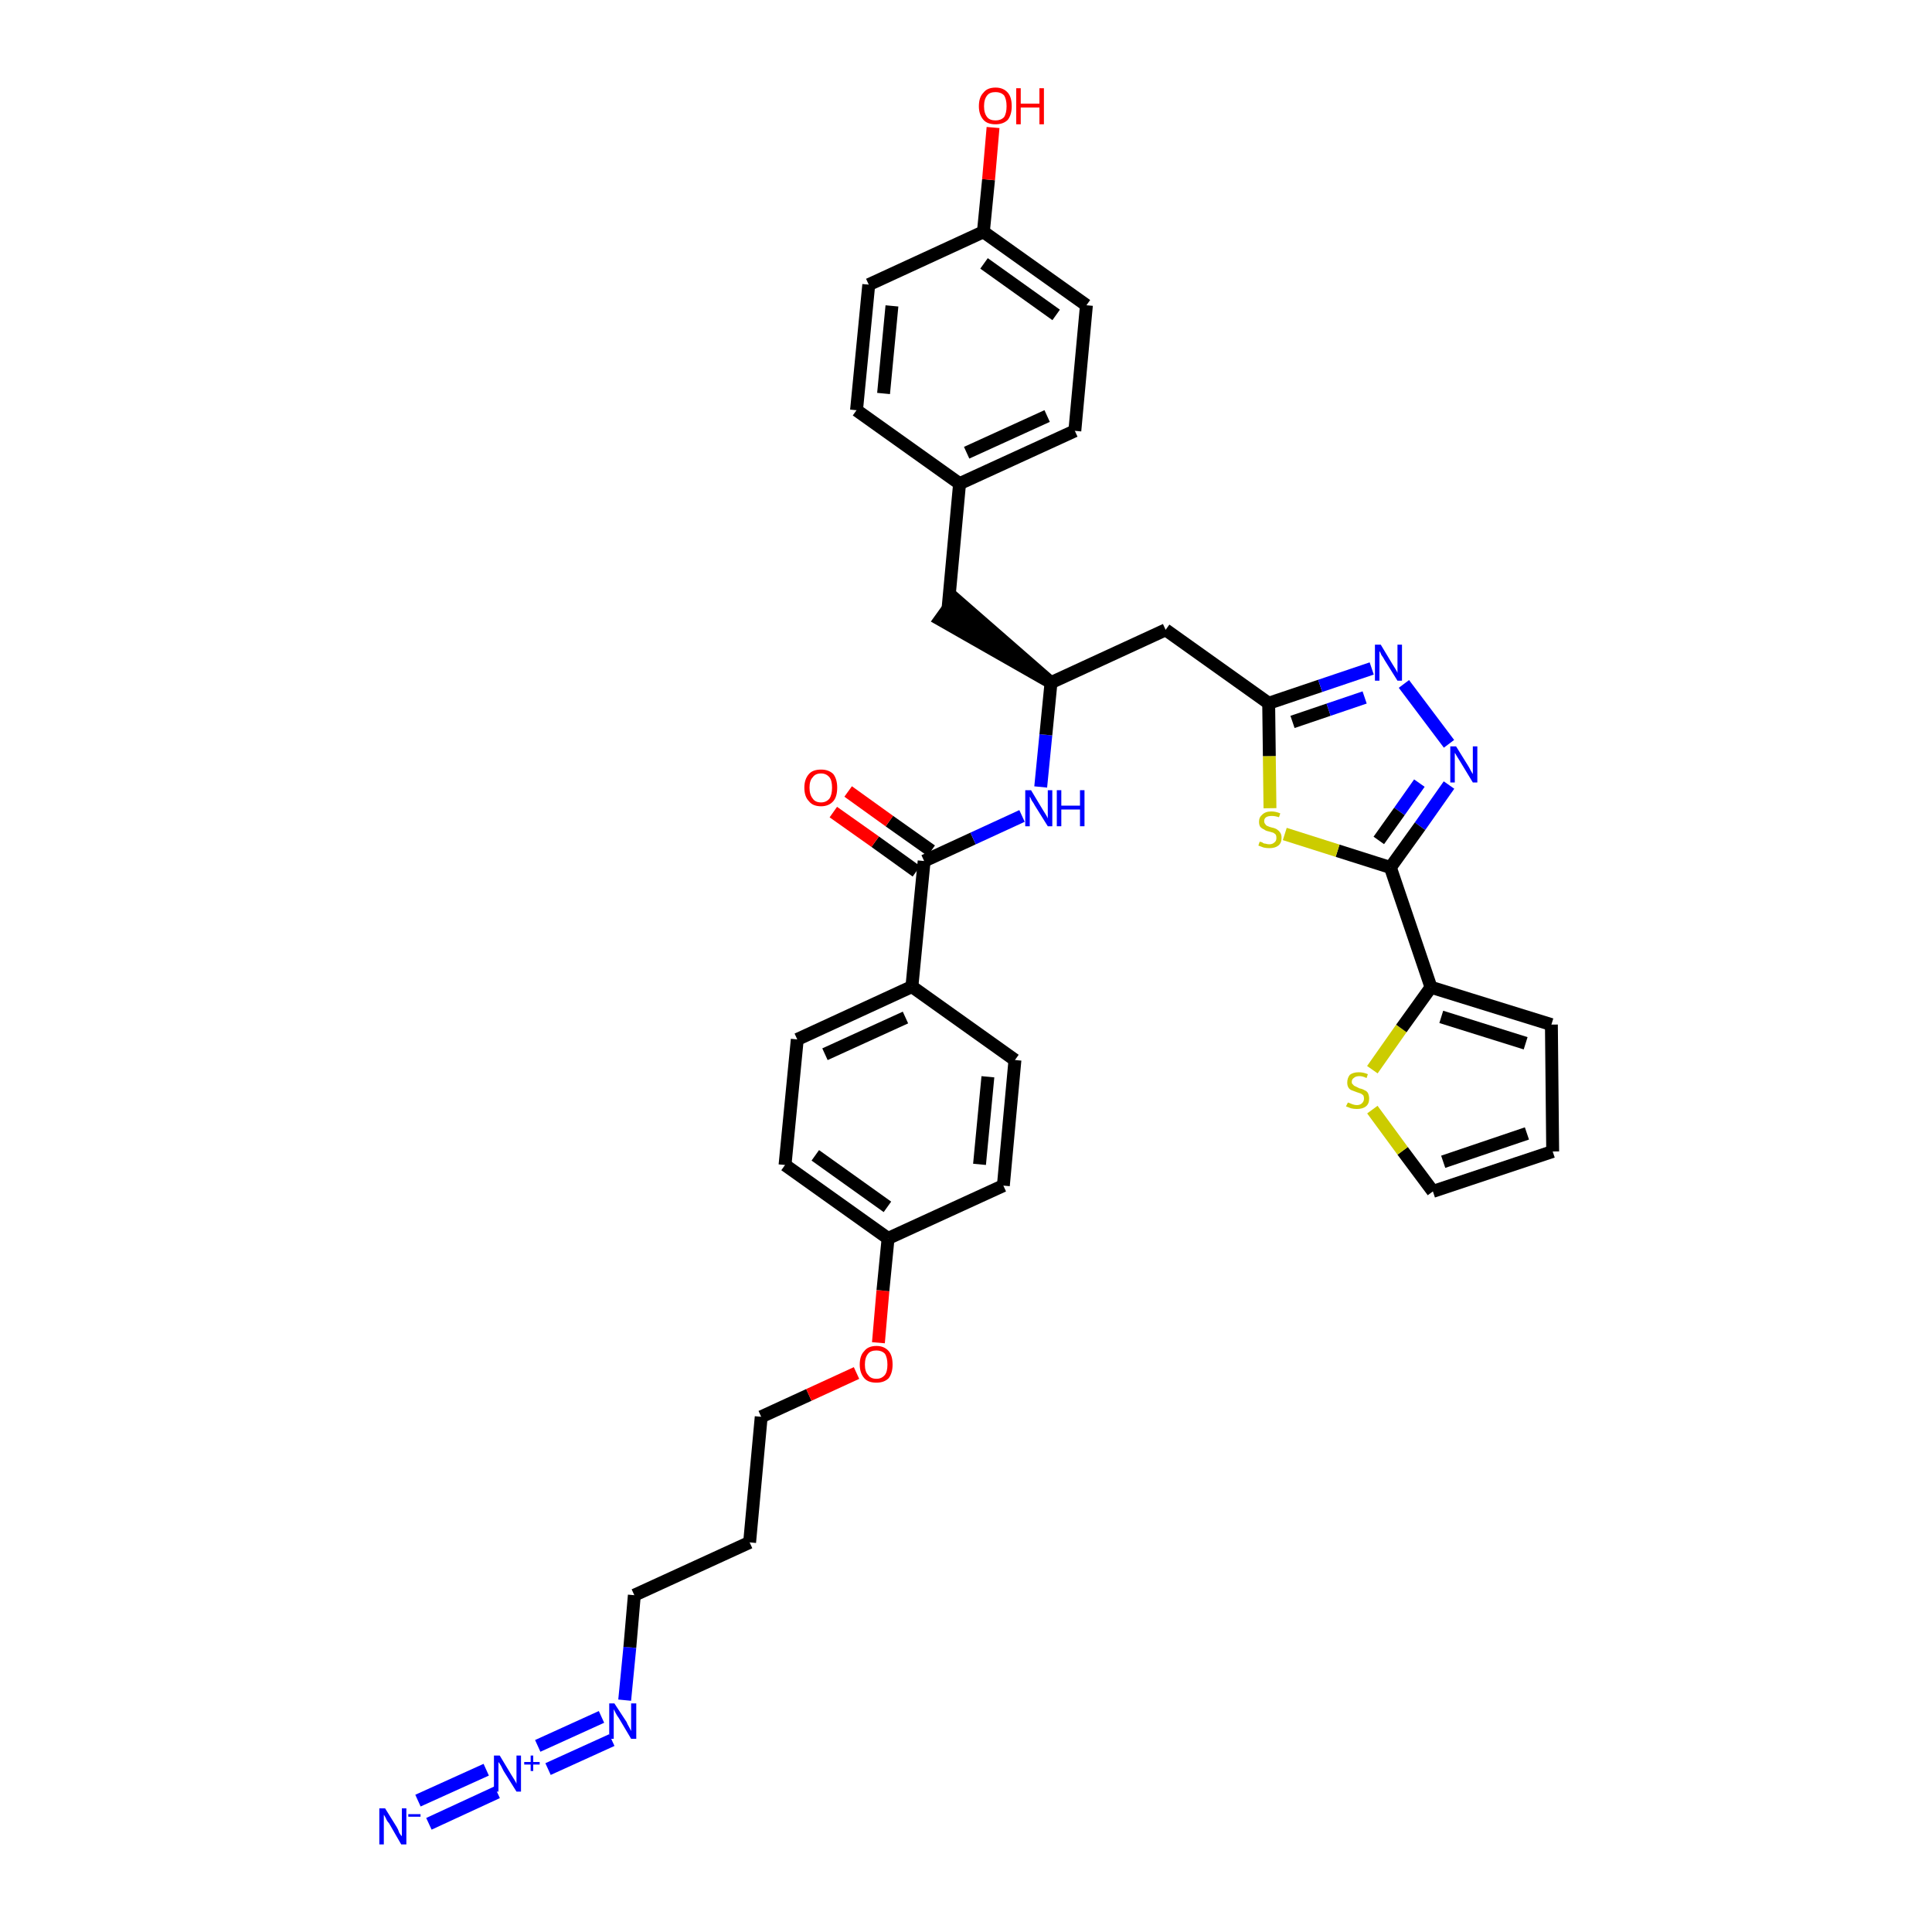 <?xml version='1.0' encoding='iso-8859-1'?>
<svg version='1.1' baseProfile='full'
              xmlns='http://www.w3.org/2000/svg'
                      xmlns:rdkit='http://www.rdkit.org/xml'
                      xmlns:xlink='http://www.w3.org/1999/xlink'
                  xml:space='preserve'
width='300px' height='300px' viewBox='0 0 300 300'>
<!-- END OF HEADER -->
<path class='bond-0 atom-0 atom-1' d='M 66.6,283.2 L 77.2,278.3' style='fill:none;fill-rule:evenodd;stroke:#0000FF;stroke-width:2.0px;stroke-linecap:butt;stroke-linejoin:miter;stroke-opacity:1' />
<path class='bond-0 atom-0 atom-1' d='M 64.9,279.6 L 75.5,274.8' style='fill:none;fill-rule:evenodd;stroke:#0000FF;stroke-width:2.0px;stroke-linecap:butt;stroke-linejoin:miter;stroke-opacity:1' />
<path class='bond-1 atom-1 atom-2' d='M 85.1,274.7 L 95.0,270.2' style='fill:none;fill-rule:evenodd;stroke:#0000FF;stroke-width:2.0px;stroke-linecap:butt;stroke-linejoin:miter;stroke-opacity:1' />
<path class='bond-1 atom-1 atom-2' d='M 83.5,271.1 L 93.4,266.6' style='fill:none;fill-rule:evenodd;stroke:#0000FF;stroke-width:2.0px;stroke-linecap:butt;stroke-linejoin:miter;stroke-opacity:1' />
<path class='bond-2 atom-2 atom-3' d='M 97.0,264.0 L 97.8,255.8' style='fill:none;fill-rule:evenodd;stroke:#0000FF;stroke-width:2.0px;stroke-linecap:butt;stroke-linejoin:miter;stroke-opacity:1' />
<path class='bond-2 atom-2 atom-3' d='M 97.8,255.8 L 98.5,247.7' style='fill:none;fill-rule:evenodd;stroke:#000000;stroke-width:2.0px;stroke-linecap:butt;stroke-linejoin:miter;stroke-opacity:1' />
<path class='bond-3 atom-3 atom-4' d='M 98.5,247.7 L 116.4,239.5' style='fill:none;fill-rule:evenodd;stroke:#000000;stroke-width:2.0px;stroke-linecap:butt;stroke-linejoin:miter;stroke-opacity:1' />
<path class='bond-4 atom-4 atom-5' d='M 116.4,239.5 L 118.2,220.0' style='fill:none;fill-rule:evenodd;stroke:#000000;stroke-width:2.0px;stroke-linecap:butt;stroke-linejoin:miter;stroke-opacity:1' />
<path class='bond-5 atom-5 atom-6' d='M 118.2,220.0 L 125.6,216.6' style='fill:none;fill-rule:evenodd;stroke:#000000;stroke-width:2.0px;stroke-linecap:butt;stroke-linejoin:miter;stroke-opacity:1' />
<path class='bond-5 atom-5 atom-6' d='M 125.6,216.6 L 133.0,213.2' style='fill:none;fill-rule:evenodd;stroke:#FF0000;stroke-width:2.0px;stroke-linecap:butt;stroke-linejoin:miter;stroke-opacity:1' />
<path class='bond-6 atom-6 atom-7' d='M 136.4,208.5 L 137.1,200.4' style='fill:none;fill-rule:evenodd;stroke:#FF0000;stroke-width:2.0px;stroke-linecap:butt;stroke-linejoin:miter;stroke-opacity:1' />
<path class='bond-6 atom-6 atom-7' d='M 137.1,200.4 L 137.9,192.3' style='fill:none;fill-rule:evenodd;stroke:#000000;stroke-width:2.0px;stroke-linecap:butt;stroke-linejoin:miter;stroke-opacity:1' />
<path class='bond-7 atom-7 atom-8' d='M 137.9,192.3 L 121.9,180.9' style='fill:none;fill-rule:evenodd;stroke:#000000;stroke-width:2.0px;stroke-linecap:butt;stroke-linejoin:miter;stroke-opacity:1' />
<path class='bond-7 atom-7 atom-8' d='M 137.8,187.4 L 126.6,179.4' style='fill:none;fill-rule:evenodd;stroke:#000000;stroke-width:2.0px;stroke-linecap:butt;stroke-linejoin:miter;stroke-opacity:1' />
<path class='bond-35 atom-35 atom-7' d='M 155.8,184.1 L 137.9,192.3' style='fill:none;fill-rule:evenodd;stroke:#000000;stroke-width:2.0px;stroke-linecap:butt;stroke-linejoin:miter;stroke-opacity:1' />
<path class='bond-8 atom-8 atom-9' d='M 121.9,180.9 L 123.8,161.4' style='fill:none;fill-rule:evenodd;stroke:#000000;stroke-width:2.0px;stroke-linecap:butt;stroke-linejoin:miter;stroke-opacity:1' />
<path class='bond-9 atom-9 atom-10' d='M 123.8,161.4 L 141.6,153.2' style='fill:none;fill-rule:evenodd;stroke:#000000;stroke-width:2.0px;stroke-linecap:butt;stroke-linejoin:miter;stroke-opacity:1' />
<path class='bond-9 atom-9 atom-10' d='M 128.1,163.7 L 140.6,158.0' style='fill:none;fill-rule:evenodd;stroke:#000000;stroke-width:2.0px;stroke-linecap:butt;stroke-linejoin:miter;stroke-opacity:1' />
<path class='bond-10 atom-10 atom-11' d='M 141.6,153.2 L 143.5,133.7' style='fill:none;fill-rule:evenodd;stroke:#000000;stroke-width:2.0px;stroke-linecap:butt;stroke-linejoin:miter;stroke-opacity:1' />
<path class='bond-33 atom-10 atom-34' d='M 141.6,153.2 L 157.6,164.6' style='fill:none;fill-rule:evenodd;stroke:#000000;stroke-width:2.0px;stroke-linecap:butt;stroke-linejoin:miter;stroke-opacity:1' />
<path class='bond-11 atom-11 atom-12' d='M 144.6,132.1 L 138.1,127.5' style='fill:none;fill-rule:evenodd;stroke:#000000;stroke-width:2.0px;stroke-linecap:butt;stroke-linejoin:miter;stroke-opacity:1' />
<path class='bond-11 atom-11 atom-12' d='M 138.1,127.5 L 131.7,122.9' style='fill:none;fill-rule:evenodd;stroke:#FF0000;stroke-width:2.0px;stroke-linecap:butt;stroke-linejoin:miter;stroke-opacity:1' />
<path class='bond-11 atom-11 atom-12' d='M 142.3,135.3 L 135.9,130.7' style='fill:none;fill-rule:evenodd;stroke:#000000;stroke-width:2.0px;stroke-linecap:butt;stroke-linejoin:miter;stroke-opacity:1' />
<path class='bond-11 atom-11 atom-12' d='M 135.9,130.7 L 129.4,126.1' style='fill:none;fill-rule:evenodd;stroke:#FF0000;stroke-width:2.0px;stroke-linecap:butt;stroke-linejoin:miter;stroke-opacity:1' />
<path class='bond-12 atom-11 atom-13' d='M 143.5,133.7 L 151.1,130.2' style='fill:none;fill-rule:evenodd;stroke:#000000;stroke-width:2.0px;stroke-linecap:butt;stroke-linejoin:miter;stroke-opacity:1' />
<path class='bond-12 atom-11 atom-13' d='M 151.1,130.2 L 158.7,126.7' style='fill:none;fill-rule:evenodd;stroke:#0000FF;stroke-width:2.0px;stroke-linecap:butt;stroke-linejoin:miter;stroke-opacity:1' />
<path class='bond-13 atom-13 atom-14' d='M 161.6,122.2 L 162.4,114.1' style='fill:none;fill-rule:evenodd;stroke:#0000FF;stroke-width:2.0px;stroke-linecap:butt;stroke-linejoin:miter;stroke-opacity:1' />
<path class='bond-13 atom-13 atom-14' d='M 162.4,114.1 L 163.2,106.0' style='fill:none;fill-rule:evenodd;stroke:#000000;stroke-width:2.0px;stroke-linecap:butt;stroke-linejoin:miter;stroke-opacity:1' />
<path class='bond-14 atom-14 atom-15' d='M 163.2,106.0 L 148.3,93.0 L 146.0,96.2 Z' style='fill:#000000;fill-rule:evenodd;fill-opacity:1;stroke:#000000;stroke-width:2.0px;stroke-linecap:butt;stroke-linejoin:miter;stroke-opacity:1;' />
<path class='bond-22 atom-14 atom-23' d='M 163.2,106.0 L 181.0,97.8' style='fill:none;fill-rule:evenodd;stroke:#000000;stroke-width:2.0px;stroke-linecap:butt;stroke-linejoin:miter;stroke-opacity:1' />
<path class='bond-15 atom-15 atom-16' d='M 147.2,94.6 L 149.0,75.1' style='fill:none;fill-rule:evenodd;stroke:#000000;stroke-width:2.0px;stroke-linecap:butt;stroke-linejoin:miter;stroke-opacity:1' />
<path class='bond-16 atom-16 atom-17' d='M 149.0,75.1 L 166.9,66.9' style='fill:none;fill-rule:evenodd;stroke:#000000;stroke-width:2.0px;stroke-linecap:butt;stroke-linejoin:miter;stroke-opacity:1' />
<path class='bond-16 atom-16 atom-17' d='M 150.1,70.3 L 162.6,64.6' style='fill:none;fill-rule:evenodd;stroke:#000000;stroke-width:2.0px;stroke-linecap:butt;stroke-linejoin:miter;stroke-opacity:1' />
<path class='bond-36 atom-22 atom-16' d='M 133.0,63.7 L 149.0,75.1' style='fill:none;fill-rule:evenodd;stroke:#000000;stroke-width:2.0px;stroke-linecap:butt;stroke-linejoin:miter;stroke-opacity:1' />
<path class='bond-17 atom-17 atom-18' d='M 166.9,66.9 L 168.7,47.4' style='fill:none;fill-rule:evenodd;stroke:#000000;stroke-width:2.0px;stroke-linecap:butt;stroke-linejoin:miter;stroke-opacity:1' />
<path class='bond-18 atom-18 atom-19' d='M 168.7,47.4 L 152.7,36.0' style='fill:none;fill-rule:evenodd;stroke:#000000;stroke-width:2.0px;stroke-linecap:butt;stroke-linejoin:miter;stroke-opacity:1' />
<path class='bond-18 atom-18 atom-19' d='M 164.0,48.9 L 152.8,40.9' style='fill:none;fill-rule:evenodd;stroke:#000000;stroke-width:2.0px;stroke-linecap:butt;stroke-linejoin:miter;stroke-opacity:1' />
<path class='bond-19 atom-19 atom-20' d='M 152.7,36.0 L 153.5,27.9' style='fill:none;fill-rule:evenodd;stroke:#000000;stroke-width:2.0px;stroke-linecap:butt;stroke-linejoin:miter;stroke-opacity:1' />
<path class='bond-19 atom-19 atom-20' d='M 153.5,27.9 L 154.2,19.8' style='fill:none;fill-rule:evenodd;stroke:#FF0000;stroke-width:2.0px;stroke-linecap:butt;stroke-linejoin:miter;stroke-opacity:1' />
<path class='bond-20 atom-19 atom-21' d='M 152.7,36.0 L 134.9,44.2' style='fill:none;fill-rule:evenodd;stroke:#000000;stroke-width:2.0px;stroke-linecap:butt;stroke-linejoin:miter;stroke-opacity:1' />
<path class='bond-21 atom-21 atom-22' d='M 134.9,44.2 L 133.0,63.7' style='fill:none;fill-rule:evenodd;stroke:#000000;stroke-width:2.0px;stroke-linecap:butt;stroke-linejoin:miter;stroke-opacity:1' />
<path class='bond-21 atom-21 atom-22' d='M 138.5,47.5 L 137.2,61.1' style='fill:none;fill-rule:evenodd;stroke:#000000;stroke-width:2.0px;stroke-linecap:butt;stroke-linejoin:miter;stroke-opacity:1' />
<path class='bond-23 atom-23 atom-24' d='M 181.0,97.8 L 197.0,109.2' style='fill:none;fill-rule:evenodd;stroke:#000000;stroke-width:2.0px;stroke-linecap:butt;stroke-linejoin:miter;stroke-opacity:1' />
<path class='bond-24 atom-24 atom-25' d='M 197.0,109.2 L 205.0,106.5' style='fill:none;fill-rule:evenodd;stroke:#000000;stroke-width:2.0px;stroke-linecap:butt;stroke-linejoin:miter;stroke-opacity:1' />
<path class='bond-24 atom-24 atom-25' d='M 205.0,106.5 L 213.0,103.8' style='fill:none;fill-rule:evenodd;stroke:#0000FF;stroke-width:2.0px;stroke-linecap:butt;stroke-linejoin:miter;stroke-opacity:1' />
<path class='bond-24 atom-24 atom-25' d='M 200.7,112.1 L 206.3,110.2' style='fill:none;fill-rule:evenodd;stroke:#000000;stroke-width:2.0px;stroke-linecap:butt;stroke-linejoin:miter;stroke-opacity:1' />
<path class='bond-24 atom-24 atom-25' d='M 206.3,110.2 L 211.9,108.3' style='fill:none;fill-rule:evenodd;stroke:#0000FF;stroke-width:2.0px;stroke-linecap:butt;stroke-linejoin:miter;stroke-opacity:1' />
<path class='bond-37 atom-33 atom-24' d='M 197.2,125.5 L 197.1,117.4' style='fill:none;fill-rule:evenodd;stroke:#CCCC00;stroke-width:2.0px;stroke-linecap:butt;stroke-linejoin:miter;stroke-opacity:1' />
<path class='bond-37 atom-33 atom-24' d='M 197.1,117.4 L 197.0,109.2' style='fill:none;fill-rule:evenodd;stroke:#000000;stroke-width:2.0px;stroke-linecap:butt;stroke-linejoin:miter;stroke-opacity:1' />
<path class='bond-25 atom-25 atom-26' d='M 218.0,106.2 L 225.0,115.5' style='fill:none;fill-rule:evenodd;stroke:#0000FF;stroke-width:2.0px;stroke-linecap:butt;stroke-linejoin:miter;stroke-opacity:1' />
<path class='bond-26 atom-26 atom-27' d='M 225.0,121.9 L 220.5,128.3' style='fill:none;fill-rule:evenodd;stroke:#0000FF;stroke-width:2.0px;stroke-linecap:butt;stroke-linejoin:miter;stroke-opacity:1' />
<path class='bond-26 atom-26 atom-27' d='M 220.5,128.3 L 215.9,134.7' style='fill:none;fill-rule:evenodd;stroke:#000000;stroke-width:2.0px;stroke-linecap:butt;stroke-linejoin:miter;stroke-opacity:1' />
<path class='bond-26 atom-26 atom-27' d='M 220.4,121.6 L 217.3,126.0' style='fill:none;fill-rule:evenodd;stroke:#0000FF;stroke-width:2.0px;stroke-linecap:butt;stroke-linejoin:miter;stroke-opacity:1' />
<path class='bond-26 atom-26 atom-27' d='M 217.3,126.0 L 214.1,130.5' style='fill:none;fill-rule:evenodd;stroke:#000000;stroke-width:2.0px;stroke-linecap:butt;stroke-linejoin:miter;stroke-opacity:1' />
<path class='bond-27 atom-27 atom-28' d='M 215.9,134.7 L 222.2,153.3' style='fill:none;fill-rule:evenodd;stroke:#000000;stroke-width:2.0px;stroke-linecap:butt;stroke-linejoin:miter;stroke-opacity:1' />
<path class='bond-32 atom-27 atom-33' d='M 215.9,134.7 L 207.7,132.1' style='fill:none;fill-rule:evenodd;stroke:#000000;stroke-width:2.0px;stroke-linecap:butt;stroke-linejoin:miter;stroke-opacity:1' />
<path class='bond-32 atom-27 atom-33' d='M 207.7,132.1 L 199.5,129.5' style='fill:none;fill-rule:evenodd;stroke:#CCCC00;stroke-width:2.0px;stroke-linecap:butt;stroke-linejoin:miter;stroke-opacity:1' />
<path class='bond-28 atom-28 atom-29' d='M 222.2,153.3 L 240.9,159.1' style='fill:none;fill-rule:evenodd;stroke:#000000;stroke-width:2.0px;stroke-linecap:butt;stroke-linejoin:miter;stroke-opacity:1' />
<path class='bond-28 atom-28 atom-29' d='M 223.8,157.9 L 236.9,162.0' style='fill:none;fill-rule:evenodd;stroke:#000000;stroke-width:2.0px;stroke-linecap:butt;stroke-linejoin:miter;stroke-opacity:1' />
<path class='bond-38 atom-32 atom-28' d='M 213.1,166.1 L 217.6,159.7' style='fill:none;fill-rule:evenodd;stroke:#CCCC00;stroke-width:2.0px;stroke-linecap:butt;stroke-linejoin:miter;stroke-opacity:1' />
<path class='bond-38 atom-32 atom-28' d='M 217.6,159.7 L 222.2,153.3' style='fill:none;fill-rule:evenodd;stroke:#000000;stroke-width:2.0px;stroke-linecap:butt;stroke-linejoin:miter;stroke-opacity:1' />
<path class='bond-29 atom-29 atom-30' d='M 240.9,159.1 L 241.1,178.8' style='fill:none;fill-rule:evenodd;stroke:#000000;stroke-width:2.0px;stroke-linecap:butt;stroke-linejoin:miter;stroke-opacity:1' />
<path class='bond-30 atom-30 atom-31' d='M 241.1,178.8 L 222.5,185.0' style='fill:none;fill-rule:evenodd;stroke:#000000;stroke-width:2.0px;stroke-linecap:butt;stroke-linejoin:miter;stroke-opacity:1' />
<path class='bond-30 atom-30 atom-31' d='M 237.1,176.0 L 224.1,180.4' style='fill:none;fill-rule:evenodd;stroke:#000000;stroke-width:2.0px;stroke-linecap:butt;stroke-linejoin:miter;stroke-opacity:1' />
<path class='bond-31 atom-31 atom-32' d='M 222.5,185.0 L 217.8,178.7' style='fill:none;fill-rule:evenodd;stroke:#000000;stroke-width:2.0px;stroke-linecap:butt;stroke-linejoin:miter;stroke-opacity:1' />
<path class='bond-31 atom-31 atom-32' d='M 217.8,178.7 L 213.1,172.3' style='fill:none;fill-rule:evenodd;stroke:#CCCC00;stroke-width:2.0px;stroke-linecap:butt;stroke-linejoin:miter;stroke-opacity:1' />
<path class='bond-34 atom-34 atom-35' d='M 157.6,164.6 L 155.8,184.1' style='fill:none;fill-rule:evenodd;stroke:#000000;stroke-width:2.0px;stroke-linecap:butt;stroke-linejoin:miter;stroke-opacity:1' />
<path class='bond-34 atom-34 atom-35' d='M 153.4,167.2 L 152.1,180.8' style='fill:none;fill-rule:evenodd;stroke:#000000;stroke-width:2.0px;stroke-linecap:butt;stroke-linejoin:miter;stroke-opacity:1' />
<path  class='atom-0' d='M 59.8 280.8
L 61.6 283.7
Q 61.8 284.0, 62.0 284.6
Q 62.3 285.1, 62.4 285.1
L 62.4 280.8
L 63.1 280.8
L 63.1 286.4
L 62.3 286.4
L 60.4 283.1
Q 60.1 282.8, 59.9 282.3
Q 59.7 281.9, 59.6 281.8
L 59.6 286.4
L 58.9 286.4
L 58.9 280.8
L 59.8 280.8
' fill='#0000FF'/>
<path  class='atom-0' d='M 63.4 281.7
L 65.3 281.7
L 65.3 282.1
L 63.4 282.1
L 63.4 281.7
' fill='#0000FF'/>
<path  class='atom-1' d='M 77.6 272.6
L 79.4 275.6
Q 79.6 275.9, 79.9 276.4
Q 80.2 276.9, 80.2 277.0
L 80.2 272.6
L 80.9 272.6
L 80.9 278.2
L 80.2 278.2
L 78.2 275.0
Q 78.0 274.6, 77.8 274.2
Q 77.5 273.7, 77.4 273.6
L 77.4 278.2
L 76.7 278.2
L 76.7 272.6
L 77.6 272.6
' fill='#0000FF'/>
<path  class='atom-1' d='M 81.4 273.6
L 82.4 273.6
L 82.4 272.6
L 82.8 272.6
L 82.8 273.6
L 83.8 273.6
L 83.8 274.0
L 82.8 274.0
L 82.8 275.0
L 82.4 275.0
L 82.4 274.0
L 81.4 274.0
L 81.4 273.6
' fill='#0000FF'/>
<path  class='atom-2' d='M 95.4 264.5
L 97.3 267.4
Q 97.4 267.7, 97.7 268.2
Q 98.0 268.8, 98.0 268.8
L 98.0 264.5
L 98.8 264.5
L 98.8 270.0
L 98.0 270.0
L 96.1 266.8
Q 95.8 266.4, 95.6 266.0
Q 95.4 265.6, 95.3 265.4
L 95.3 270.0
L 94.6 270.0
L 94.6 264.5
L 95.4 264.5
' fill='#0000FF'/>
<path  class='atom-6' d='M 133.5 211.9
Q 133.5 210.5, 134.2 209.8
Q 134.8 209.0, 136.1 209.0
Q 137.3 209.0, 138.0 209.8
Q 138.6 210.5, 138.6 211.9
Q 138.6 213.2, 138.0 214.0
Q 137.3 214.7, 136.1 214.7
Q 134.8 214.7, 134.2 214.0
Q 133.5 213.2, 133.5 211.9
M 136.1 214.1
Q 136.9 214.1, 137.4 213.5
Q 137.8 213.0, 137.8 211.9
Q 137.8 210.8, 137.4 210.2
Q 136.9 209.7, 136.1 209.7
Q 135.2 209.7, 134.8 210.2
Q 134.3 210.8, 134.3 211.9
Q 134.3 213.0, 134.8 213.5
Q 135.2 214.1, 136.1 214.1
' fill='#FF0000'/>
<path  class='atom-12' d='M 124.9 122.3
Q 124.9 121.0, 125.6 120.2
Q 126.2 119.5, 127.5 119.5
Q 128.7 119.5, 129.4 120.2
Q 130.0 121.0, 130.0 122.3
Q 130.0 123.7, 129.4 124.4
Q 128.7 125.2, 127.5 125.2
Q 126.2 125.2, 125.6 124.4
Q 124.9 123.7, 124.9 122.3
M 127.5 124.6
Q 128.3 124.6, 128.8 124.0
Q 129.2 123.4, 129.2 122.3
Q 129.2 121.2, 128.8 120.7
Q 128.3 120.1, 127.5 120.1
Q 126.6 120.1, 126.2 120.7
Q 125.7 121.2, 125.7 122.3
Q 125.7 123.4, 126.2 124.0
Q 126.6 124.6, 127.5 124.6
' fill='#FF0000'/>
<path  class='atom-13' d='M 160.1 122.7
L 161.9 125.7
Q 162.1 126.0, 162.4 126.5
Q 162.7 127.0, 162.7 127.1
L 162.7 122.7
L 163.4 122.7
L 163.4 128.3
L 162.7 128.3
L 160.7 125.1
Q 160.5 124.7, 160.2 124.3
Q 160.0 123.8, 159.9 123.7
L 159.9 128.3
L 159.2 128.3
L 159.2 122.7
L 160.1 122.7
' fill='#0000FF'/>
<path  class='atom-13' d='M 164.1 122.7
L 164.8 122.7
L 164.8 125.1
L 167.7 125.1
L 167.7 122.7
L 168.4 122.7
L 168.4 128.3
L 167.7 128.3
L 167.7 125.7
L 164.8 125.7
L 164.8 128.3
L 164.1 128.3
L 164.1 122.7
' fill='#0000FF'/>
<path  class='atom-20' d='M 152.0 16.5
Q 152.0 15.1, 152.7 14.4
Q 153.3 13.6, 154.6 13.6
Q 155.8 13.6, 156.5 14.4
Q 157.1 15.1, 157.1 16.5
Q 157.1 17.8, 156.5 18.6
Q 155.8 19.3, 154.6 19.3
Q 153.3 19.3, 152.7 18.6
Q 152.0 17.8, 152.0 16.5
M 154.6 18.7
Q 155.4 18.7, 155.9 18.2
Q 156.3 17.6, 156.3 16.5
Q 156.3 15.4, 155.9 14.8
Q 155.4 14.3, 154.6 14.3
Q 153.7 14.3, 153.3 14.8
Q 152.8 15.4, 152.8 16.5
Q 152.8 17.6, 153.3 18.2
Q 153.7 18.7, 154.6 18.7
' fill='#FF0000'/>
<path  class='atom-20' d='M 157.8 13.7
L 158.5 13.7
L 158.5 16.1
L 161.4 16.1
L 161.4 13.7
L 162.1 13.7
L 162.1 19.3
L 161.4 19.3
L 161.4 16.7
L 158.5 16.7
L 158.5 19.3
L 157.8 19.3
L 157.8 13.7
' fill='#FF0000'/>
<path  class='atom-25' d='M 214.4 100.1
L 216.2 103.1
Q 216.4 103.4, 216.7 103.9
Q 217.0 104.4, 217.0 104.5
L 217.0 100.1
L 217.7 100.1
L 217.7 105.7
L 217.0 105.7
L 215.0 102.5
Q 214.8 102.1, 214.5 101.7
Q 214.3 101.2, 214.2 101.1
L 214.2 105.7
L 213.5 105.7
L 213.5 100.1
L 214.4 100.1
' fill='#0000FF'/>
<path  class='atom-26' d='M 226.1 115.9
L 227.9 118.8
Q 228.1 119.1, 228.4 119.7
Q 228.7 120.2, 228.7 120.2
L 228.7 115.9
L 229.4 115.9
L 229.4 121.5
L 228.7 121.5
L 226.7 118.2
Q 226.5 117.9, 226.2 117.4
Q 226.0 117.0, 225.9 116.9
L 225.9 121.5
L 225.2 121.5
L 225.2 115.9
L 226.1 115.9
' fill='#0000FF'/>
<path  class='atom-32' d='M 209.3 171.2
Q 209.3 171.2, 209.6 171.3
Q 209.8 171.4, 210.1 171.5
Q 210.4 171.6, 210.7 171.6
Q 211.2 171.6, 211.5 171.3
Q 211.8 171.0, 211.8 170.6
Q 211.8 170.3, 211.7 170.1
Q 211.5 169.9, 211.3 169.8
Q 211.0 169.7, 210.7 169.6
Q 210.2 169.4, 209.9 169.3
Q 209.6 169.2, 209.4 168.9
Q 209.2 168.6, 209.2 168.1
Q 209.2 167.4, 209.6 166.9
Q 210.1 166.5, 211.0 166.5
Q 211.7 166.5, 212.4 166.8
L 212.2 167.4
Q 211.6 167.1, 211.1 167.1
Q 210.5 167.1, 210.2 167.4
Q 209.9 167.6, 209.9 168.0
Q 209.9 168.3, 210.1 168.4
Q 210.2 168.6, 210.5 168.7
Q 210.7 168.8, 211.1 169.0
Q 211.6 169.1, 211.9 169.3
Q 212.2 169.4, 212.4 169.7
Q 212.6 170.1, 212.6 170.6
Q 212.6 171.4, 212.1 171.8
Q 211.6 172.2, 210.7 172.2
Q 210.2 172.2, 209.8 172.1
Q 209.5 172.0, 209.0 171.8
L 209.3 171.2
' fill='#CCCC00'/>
<path  class='atom-33' d='M 195.6 130.7
Q 195.7 130.7, 196.0 130.8
Q 196.2 131.0, 196.5 131.0
Q 196.8 131.1, 197.1 131.1
Q 197.6 131.1, 197.9 130.8
Q 198.2 130.6, 198.2 130.1
Q 198.2 129.8, 198.1 129.6
Q 197.9 129.4, 197.7 129.3
Q 197.4 129.2, 197.0 129.1
Q 196.5 129.0, 196.3 128.8
Q 196.0 128.7, 195.7 128.4
Q 195.5 128.1, 195.5 127.6
Q 195.5 126.9, 196.0 126.5
Q 196.5 126.0, 197.4 126.0
Q 198.1 126.0, 198.8 126.3
L 198.6 126.9
Q 198.0 126.7, 197.5 126.7
Q 196.9 126.7, 196.6 126.9
Q 196.3 127.1, 196.3 127.5
Q 196.3 127.8, 196.5 128.0
Q 196.6 128.2, 196.9 128.3
Q 197.1 128.4, 197.5 128.5
Q 198.0 128.6, 198.3 128.8
Q 198.6 129.0, 198.8 129.3
Q 199.0 129.6, 199.0 130.1
Q 199.0 130.9, 198.5 131.3
Q 198.0 131.7, 197.1 131.7
Q 196.6 131.7, 196.2 131.6
Q 195.9 131.5, 195.4 131.3
L 195.6 130.7
' fill='#CCCC00'/>
</svg>

